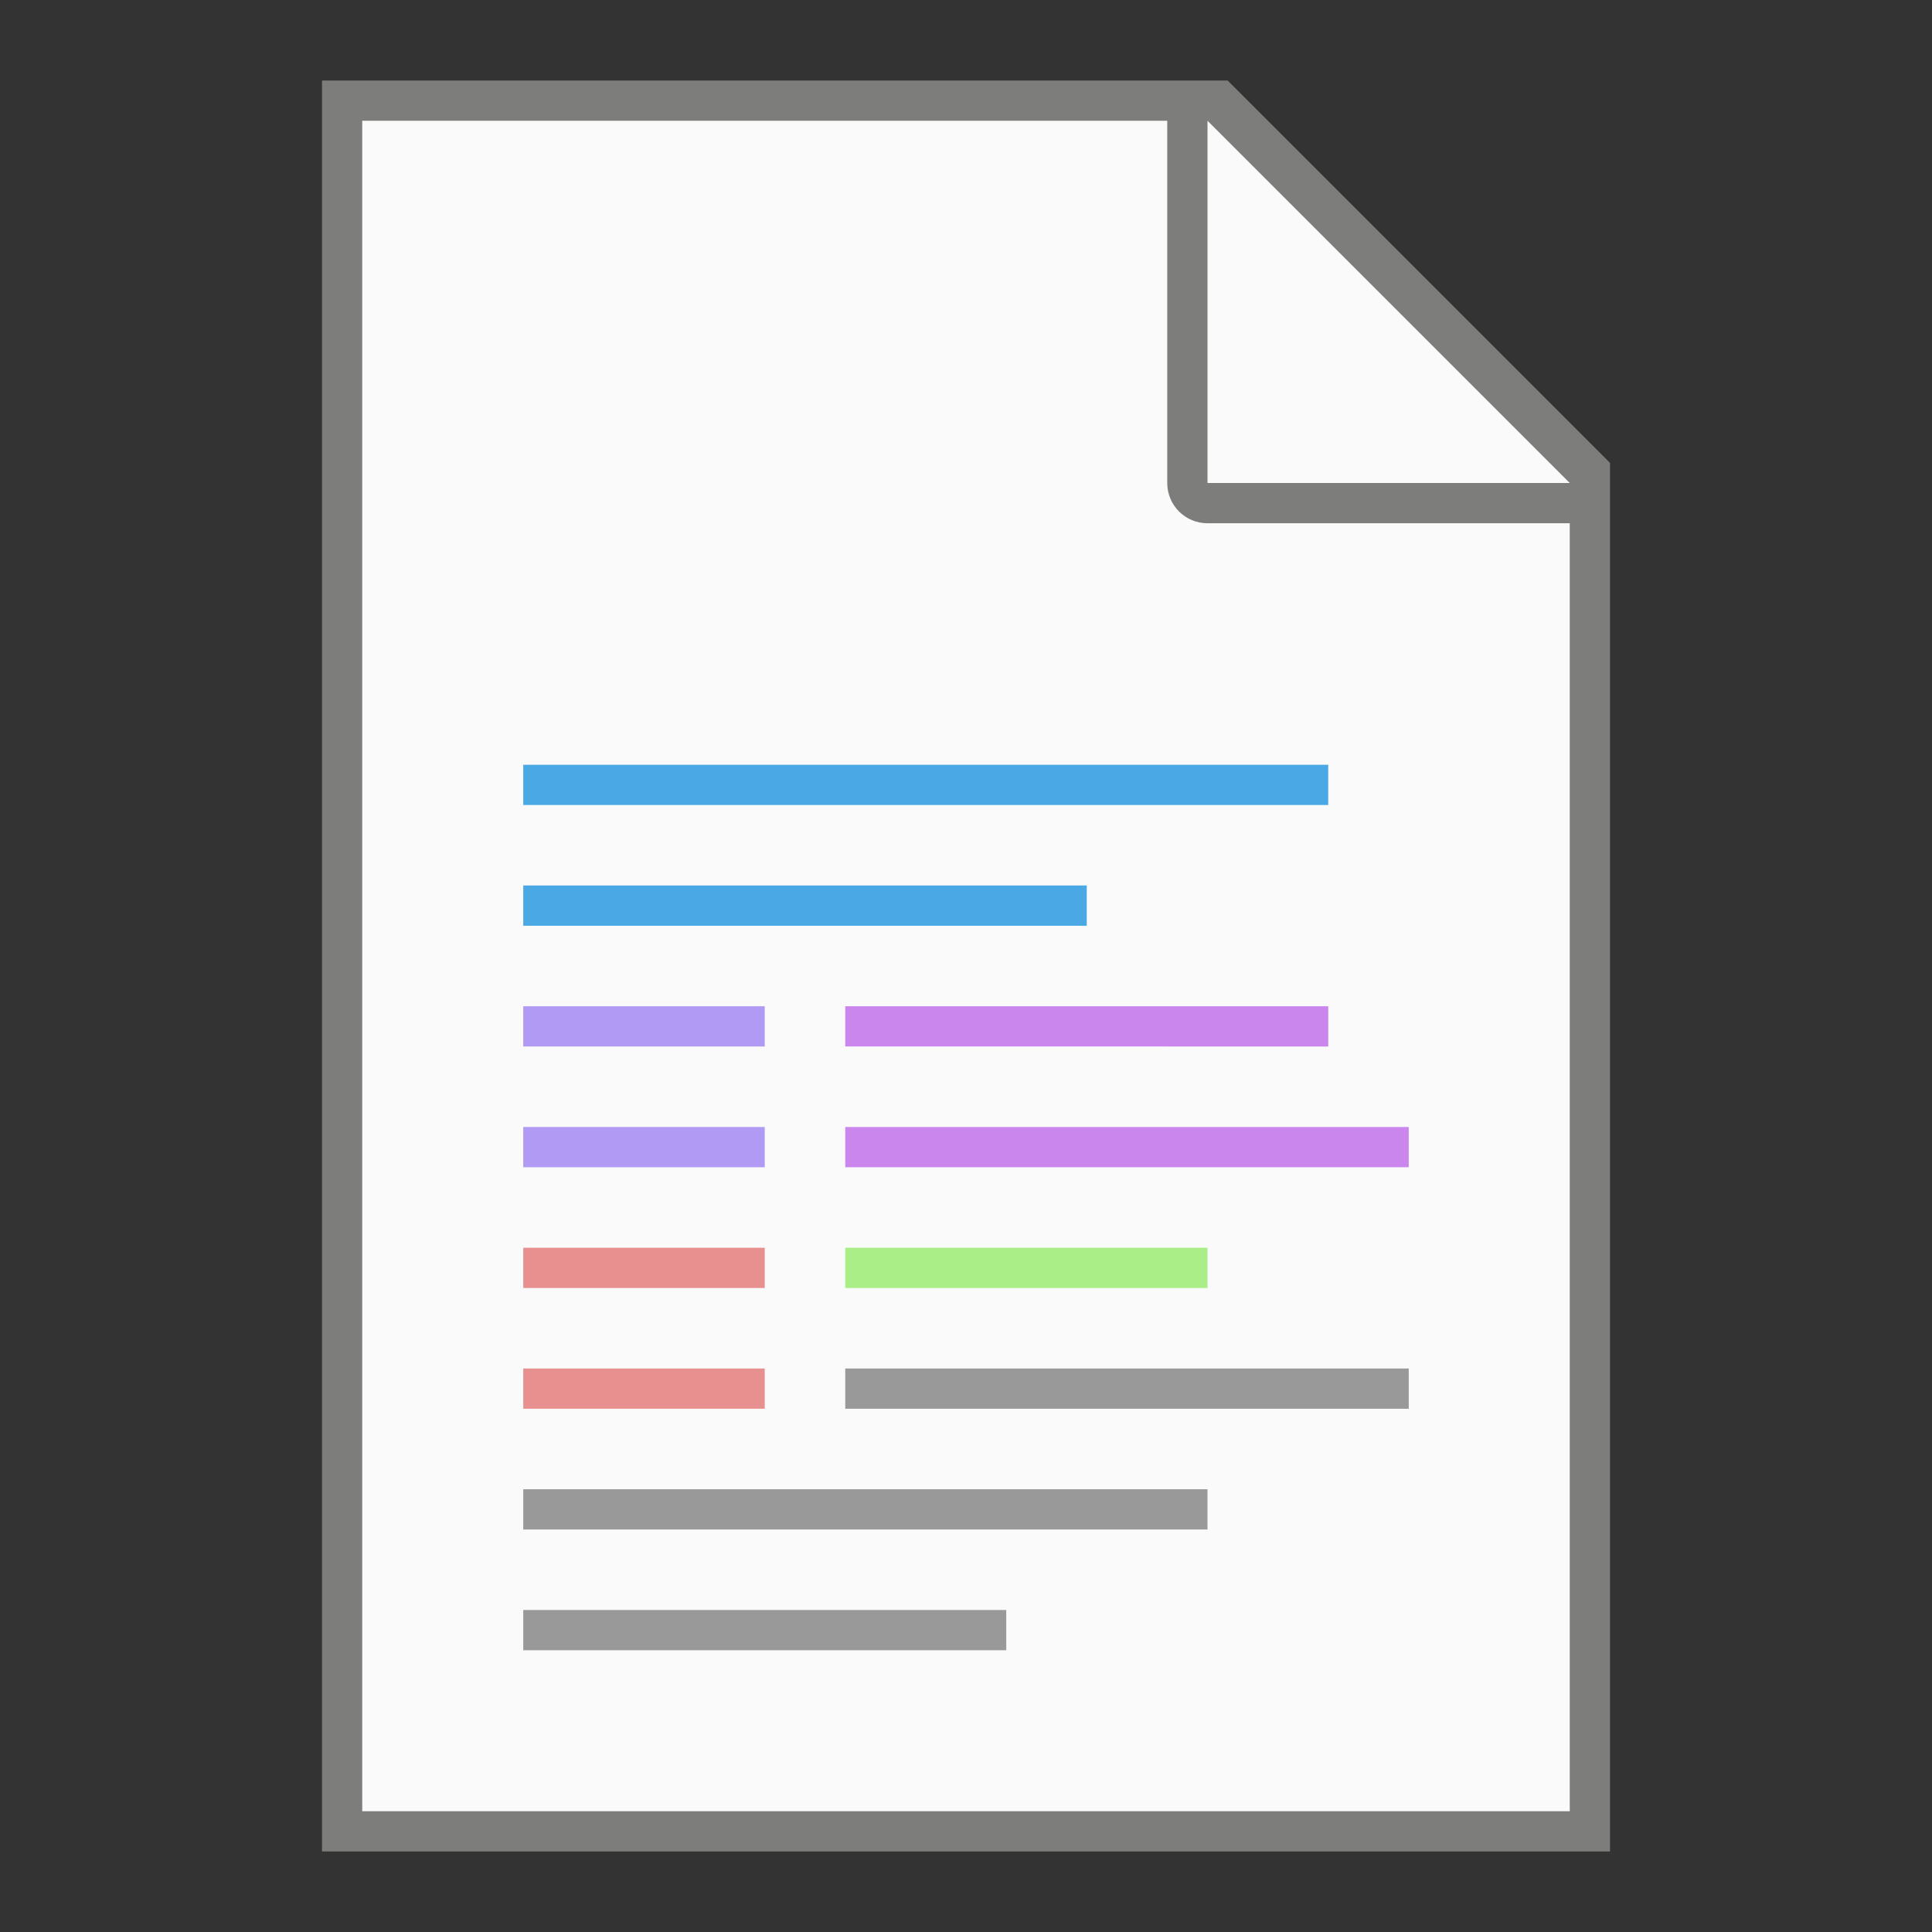 <?xml version="1.0" encoding="UTF-8" standalone="no"?>
<!-- Created with Inkscape (http://www.inkscape.org/) -->

<svg
   width="48"
   height="48"
   viewBox="0 0 48 48"
   version="1.1"
   id="svg5"
   inkscape:version="1.2.1 (9c6d41e410, 2022-07-14, custom)"
   sodipodi:docname="text-x-script.svg"
   xmlns:inkscape="http://www.inkscape.org/namespaces/inkscape"
   xmlns:sodipodi="http://sodipodi.sourceforge.net/DTD/sodipodi-0.dtd"
   xmlns="http://www.w3.org/2000/svg"
   xmlns:svg="http://www.w3.org/2000/svg">
  <rect x="0" y="0" width="48" height="48" fill="#333333" stroke="none"/>
  <sodipodi:namedview
     id="namedview7"
     pagecolor="#ffffff"
     bordercolor="#000000"
     borderopacity="0.25"
     inkscape:showpageshadow="2"
     inkscape:pageopacity="0.0"
     inkscape:pagecheckerboard="0"
     inkscape:deskcolor="#d1d1d1"
     inkscape:document-units="px"
     showgrid="false"
     inkscape:zoom="16.708333"
     inkscape:cx="24"
     inkscape:cy="24"
     inkscape:window-width="1920"
     inkscape:window-height="1011"
     inkscape:window-x="0"
     inkscape:window-y="0"
     inkscape:window-maximized="1"
     inkscape:current-layer="svg5" />
  <defs
     id="defs2" />
  <path
     id="rect846"
     style="fill:#7d7d7b;stroke-width:2;stroke-linecap:round;stroke-linejoin:round"
     d="m 8,2 h 22.5 l 9.5,9.5 V 46 H 8 Z"
     sodipodi:nodetypes="cccccc" />
  <path
     id="rect1454"
     style="fill:#fafafa;stroke-width:2;stroke-linecap:round;stroke-linejoin:round"
     d="M 9,3 V 45 H 39 V 13 h -9 c -0.554,0 -1,-0.446 -1,-1 V 3 Z M 30,3 V 12 h 9 z"
     sodipodi:nodetypes="ccccsscccccc" />
  <path
     id="rect1748"
     style="fill:#999999;fill-opacity:1;stroke-width:2.898;stroke-linecap:round;stroke-linejoin:round"
     d="m 21,34 v 1 h 14 v -1 z m -8,3 v 1 h 17 v -1 z m 0,3 v 1 h 12 v -1 z"
     sodipodi:nodetypes="ccccccccccccccc" />
  <path
     id="rect845"
     style="fill:#4aa8e5;fill-opacity:1;stroke-width:3;stroke-linecap:round;stroke-linejoin:round"
     d="m 13,19 v 1 H 33 V 19 Z m 0,3 v 1 h 14 v -1 z"
     sodipodi:nodetypes="cccccccccc" />
  <path
     id="rect2215"
     style="fill:#b19af4;fill-opacity:1;stroke-width:2.121;stroke-linecap:round;stroke-linejoin:round"
     d="m 13,25 v 1 h 6 V 25 Z m 0,3 v 1 h 6 V 28 Z"
     sodipodi:nodetypes="cccccccccc" />
  <path
     id="rect2530"
     style="fill:#e89090;fill-opacity:1;stroke-width:3;stroke-linecap:round;stroke-linejoin:round"
     d="m 13,31 v 1 h 6 V 31 Z M 13,34 v 1 h 6 V 34 Z"
     sodipodi:nodetypes="cccccccccc" />
  <path
     id="rect2675"
     style="fill:#cb86ee;fill-opacity:1;stroke-width:3;stroke-linecap:round;stroke-linejoin:round"
     d="m 21,25 v 1 H 33 V 25 Z m 0,3 v 1 H 35 V 28 Z"
     sodipodi:nodetypes="cccccccccc" />
  <path
     id="rect3319"
     style="fill:#a9ee86;fill-opacity:1;stroke-width:3;stroke-linecap:round;stroke-linejoin:round"
     d="m 21,31 v 1 l 9,2e-6 v -1 z"
     sodipodi:nodetypes="ccccc" />
</svg>
